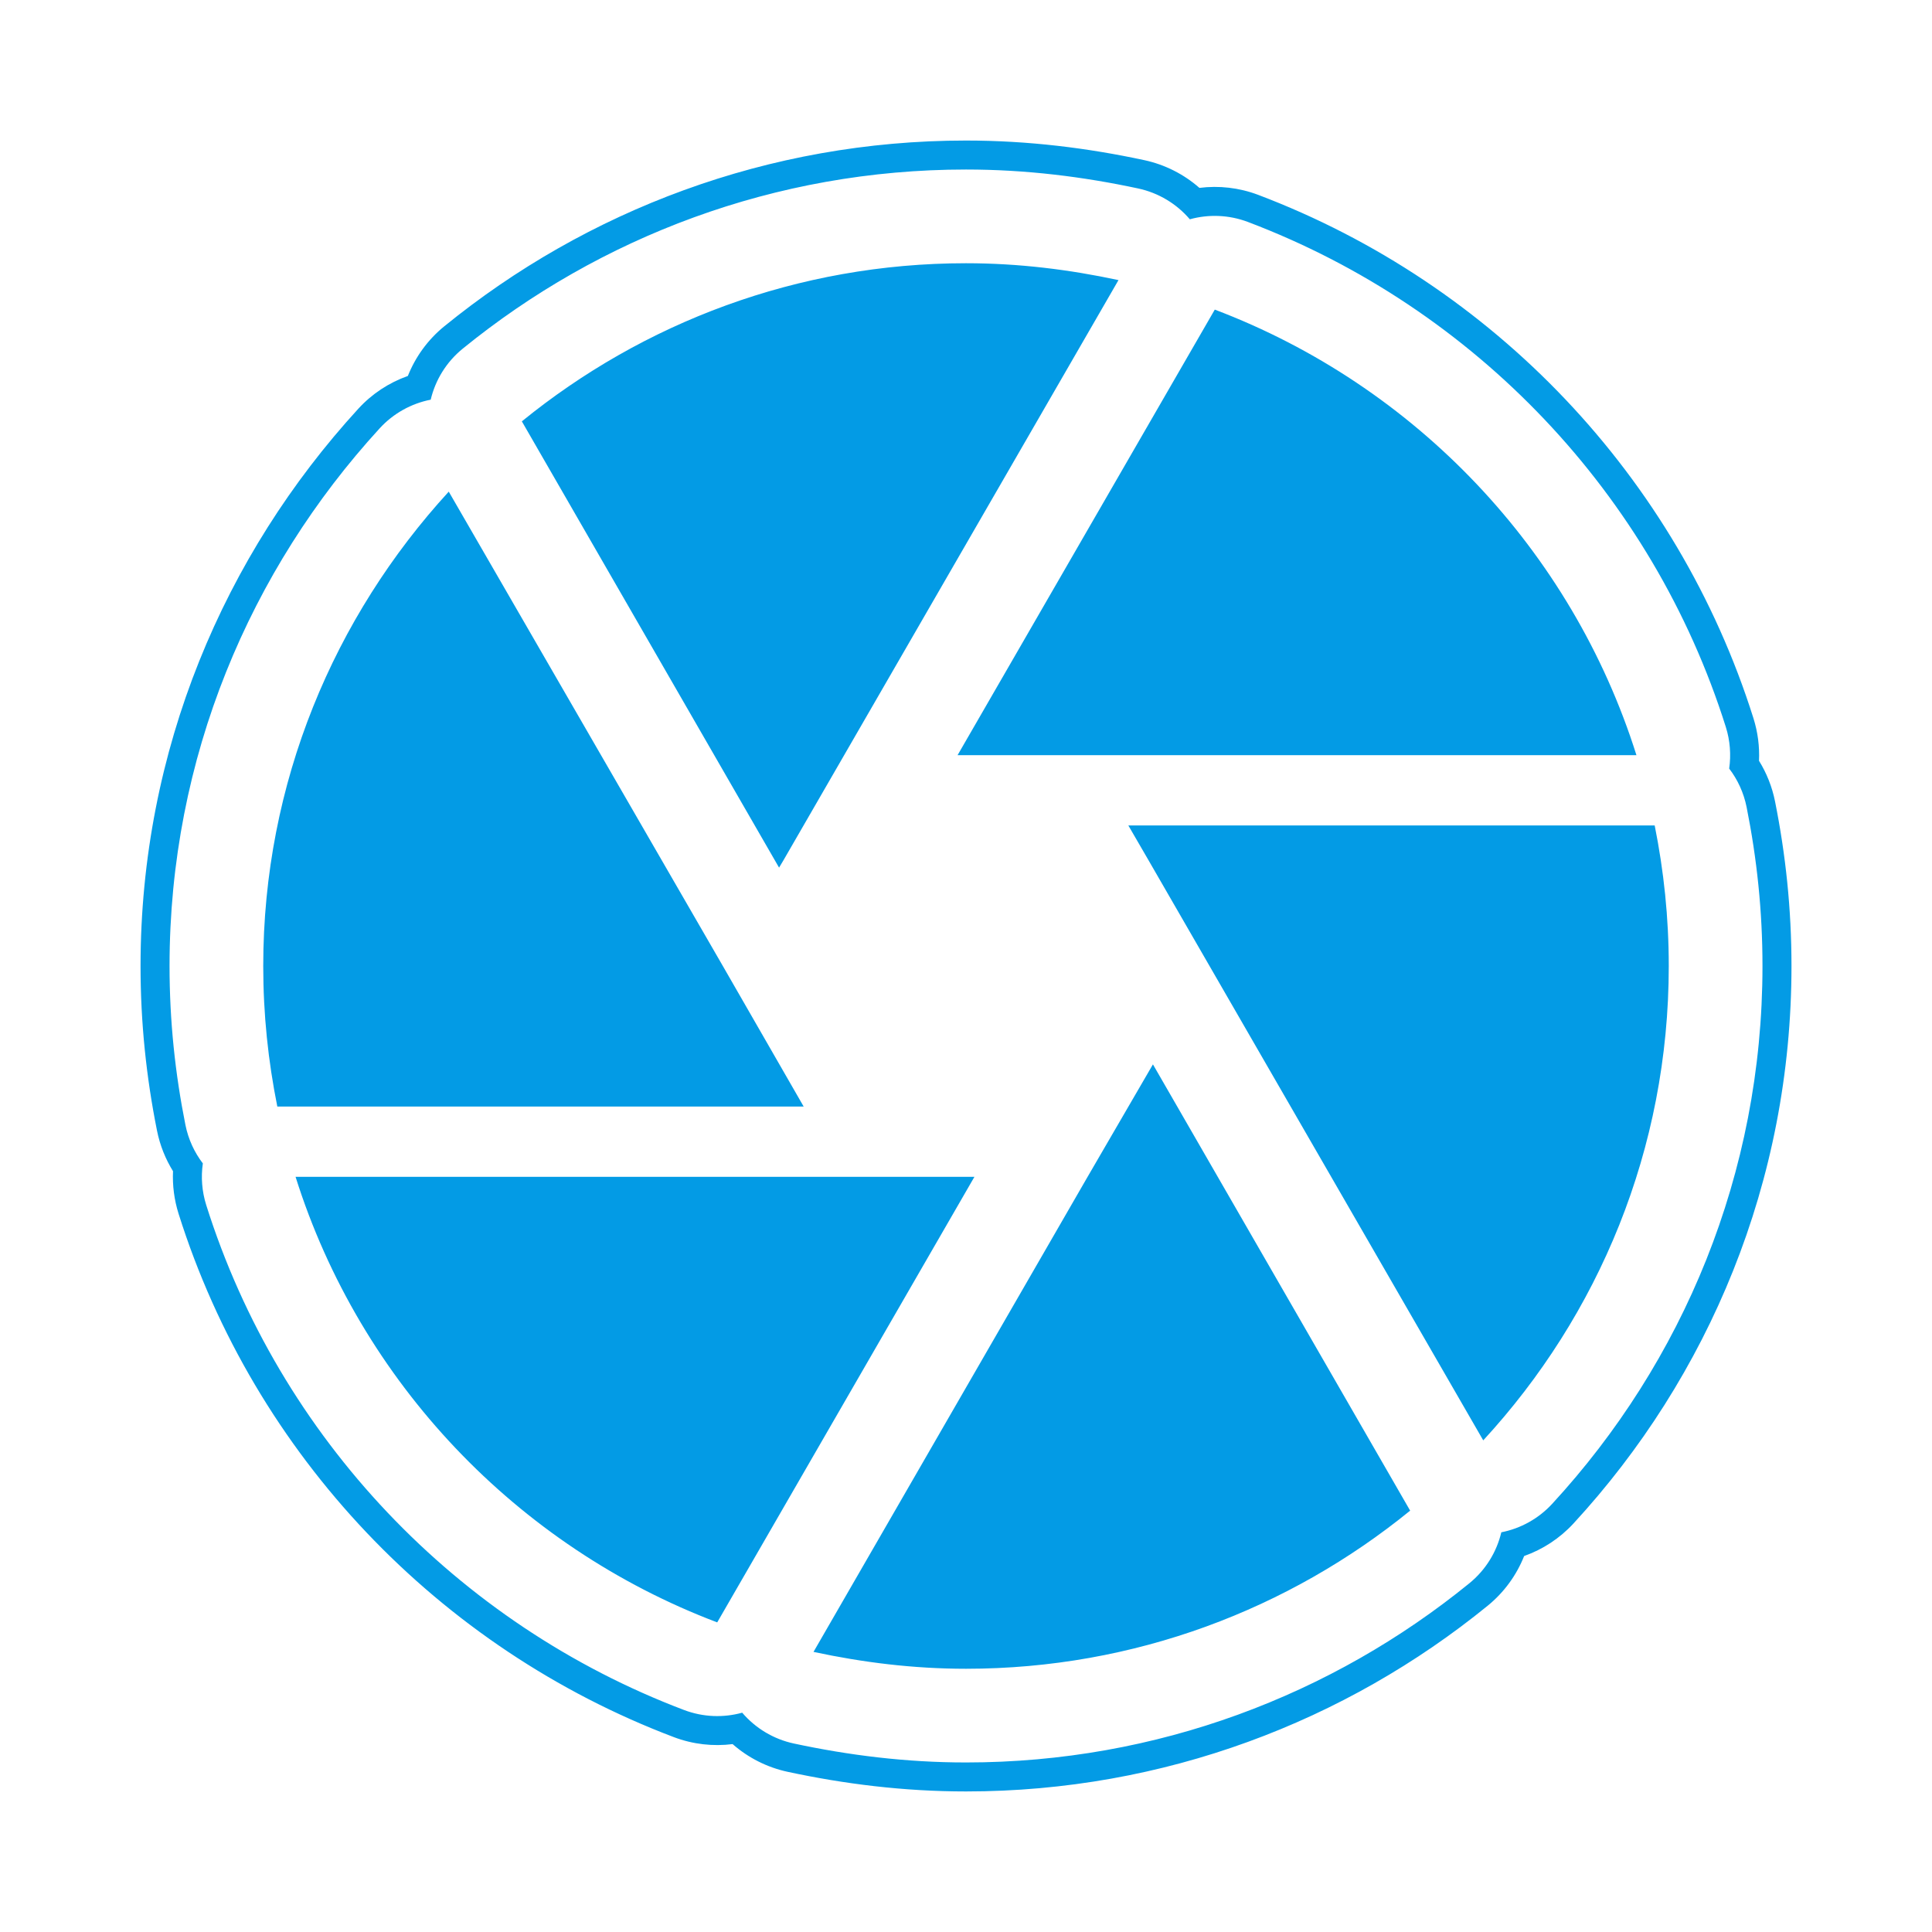 <svg version="1.1" xmlns="http://www.w3.org/2000/svg" xmlns:xlink="http://www.w3.org/1999/xlink" viewBox="0,0,1024,1024">
	<!-- Color names: teamapps-color-1 -->
	<desc>camera icon - Licensed under Apache License v2.0 (http://www.apache.org/licenses/LICENSE-2.0) - Created with Iconfu.com - Derivative work of Material icons (Copyright Google Inc.)</desc>
	<g fill="none" fill-rule="nonzero" style="mix-blend-mode: normal">
		<g color="#039be5" class="teamapps-color-1">
			<path d="M235.55,172.89c75.13,-61.15 171.43,-98.4 276.45,-98.4c33.2,0 64.62,3.99 94.45,10.38c11,2.36 21.04,7.49 29.27,14.71c10.26,-1.3 20.95,-0.16 31.18,3.71c124.61,47.22 222.16,149.48 262.47,277.42c2.32,7.38 3.28,15 2.94,22.53c4.01,6.46 6.93,13.71 8.49,21.5c5.64,28.2 8.72,57.05 8.72,87.25c0,114.27 -43.9,217.72 -115.54,295.48c-7.28,7.9 -16.29,13.76 -26.15,17.25c-3.99,10.03 -10.51,19.17 -19.37,26.38c-75.13,61.15 -171.43,98.4 -276.45,98.4c-33.2,0 -64.62,-3.99 -94.45,-10.38c-11,-2.36 -21.04,-7.49 -29.27,-14.71c-10.26,1.3 -20.95,0.16 -31.18,-3.71c-124.61,-47.22 -222.16,-149.48 -262.47,-277.42c-2.32,-7.38 -3.28,-15 -2.94,-22.53c-4.01,-6.46 -6.93,-13.71 -8.49,-21.5c-5.64,-28.2 -8.72,-57.05 -8.72,-87.25c0,-114.43 44.37,-217.77 115.4,-295.34c7.3,-7.98 16.36,-13.89 26.28,-17.39c3.99,-10.03 10.51,-19.17 19.37,-26.38zM228.28,211.84c-10.28,2.02 -19.8,7.27 -27.05,15.19c-68.6,74.91 -111.37,174.6 -111.37,284.96c0,29.14 2.97,56.99 8.42,84.24c1.53,7.62 4.75,14.54 9.23,20.4c-1.05,7.28 -0.49,14.81 1.78,22.03c38.88,123.41 133.01,222.1 253.26,267.67c10.19,3.86 20.96,4.16 30.83,1.43c7,8.21 16.58,14.02 27.39,16.34c28.94,6.2 59.28,10.04 91.24,10.04c101.33,0 194.24,-35.93 266.75,-94.95c8.76,-7.13 14.52,-16.71 16.97,-27.04c10.23,-2.01 19.71,-7.22 26.95,-15.08c69.15,-75.06 111.47,-174.83 111.47,-285.07c0,-29.14 -2.97,-56.99 -8.42,-84.24c-1.53,-7.62 -4.75,-14.54 -9.23,-20.4c1.05,-7.29 0.49,-14.81 -1.78,-22.03c-38.88,-123.41 -133.01,-222.1 -253.26,-267.67c-10.19,-3.86 -20.96,-4.16 -30.83,-1.43c-7,-8.21 -16.58,-14.02 -27.39,-16.34c-28.94,-6.2 -59.28,-10.04 -91.24,-10.04c-101.33,0 -194.24,35.93 -266.75,94.95c-8.76,7.13 -14.52,16.71 -16.97,27.04zM611.08,564.14l136.33,236.53c-64.07,52.14 -146.01,83.81 -235.4,83.81c-27.94,0 -54.75,-3.35 -80.83,-8.94l145.27,-251.8zM412.92,459.86l-136.33,-236.53c64.07,-52.14 146.01,-83.81 235.4,-83.81c27.94,0 54.75,3.35 80.83,8.94l-177.67,307.67zM884.48,512c0,97.22 -37.25,185.12 -98.33,251.42l-177.31,-307.3l-10.8,-18.62h278.98c4.85,24.21 7.46,48.79 7.46,74.49zM425.96,586.49h-278.98c-4.85,-24.21 -7.46,-48.79 -7.46,-74.49c0,-97.22 37.62,-185.12 98.33,-251.42l145.27,251.42zM507.53,400.26l136.33,-236.16c106.16,40.23 189.22,127.39 223.49,236.16zM516.47,623.74l-136.33,236.16c-106.16,-40.23 -189.22,-127.39 -223.49,-236.16z" fill="currentColor"/>
		</g>
	</g>
</svg>